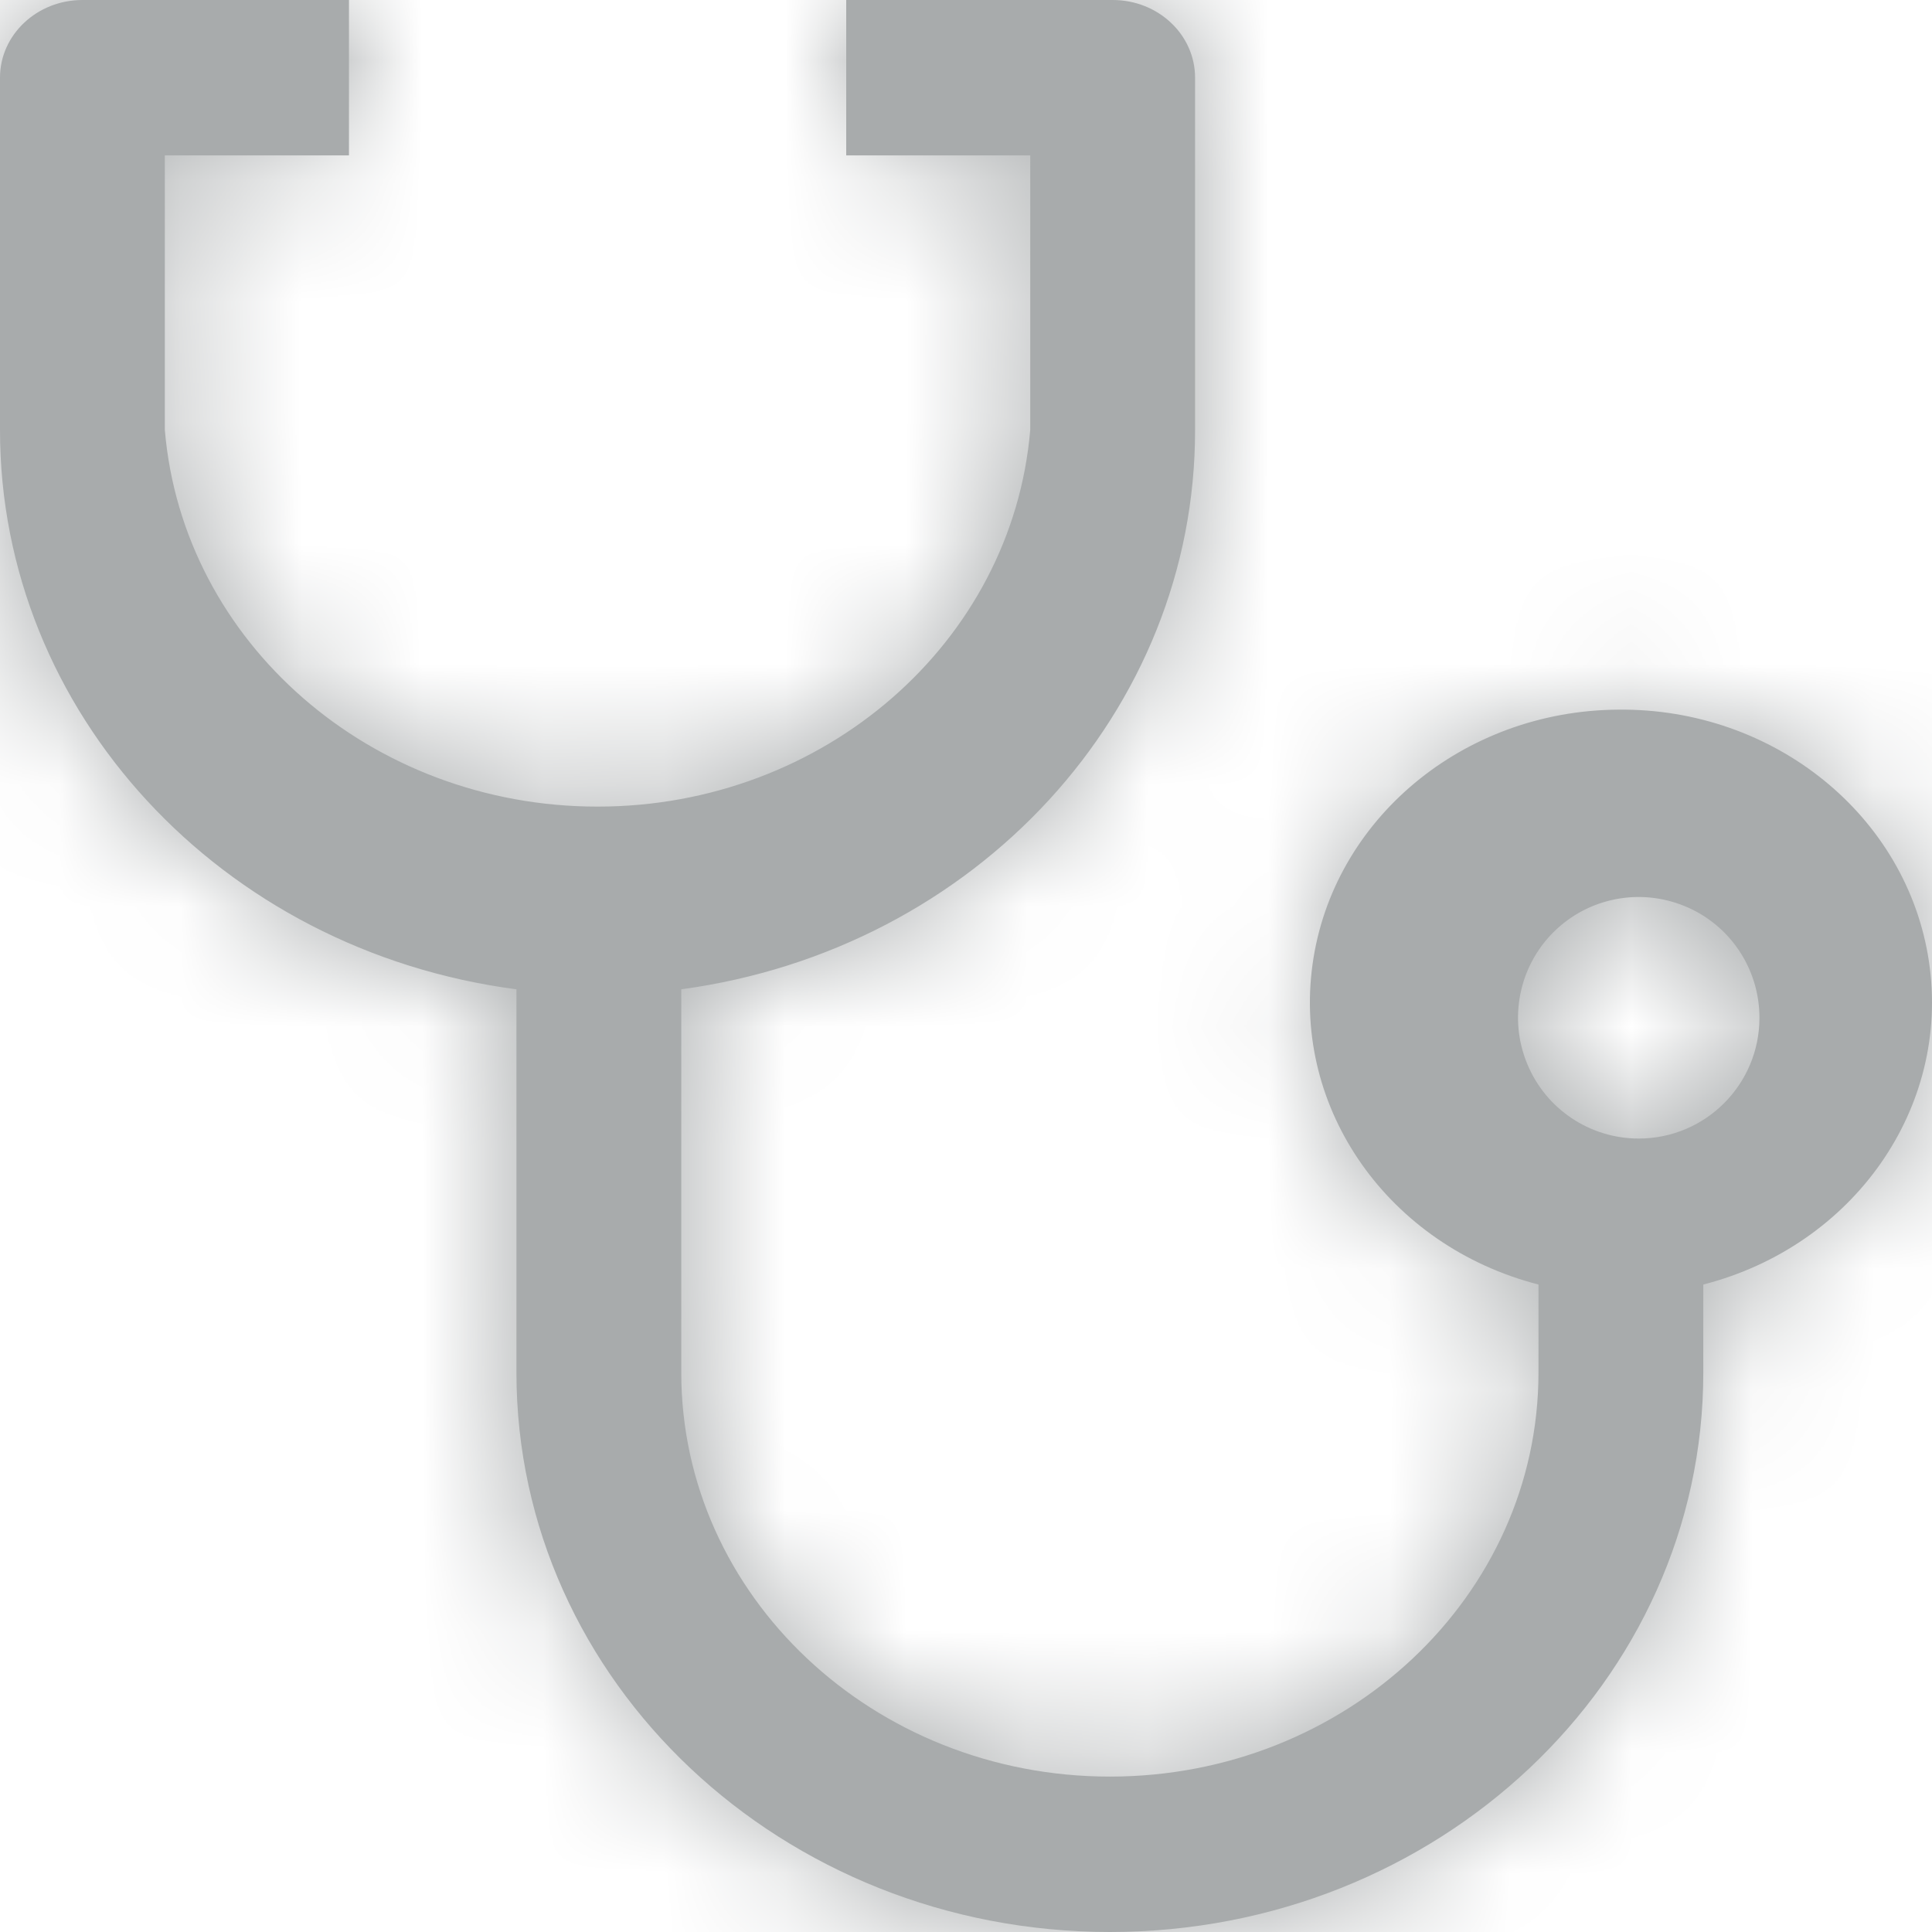 <?xml version="1.0" encoding="UTF-8"?>
<svg width="16px" height="16px" viewBox="0 0 16 16" version="1.1" xmlns="http://www.w3.org/2000/svg" xmlns:xlink="http://www.w3.org/1999/xlink">
    <title>ico_doc</title>
    <defs>
        <path d="M10.87,7.986 C10.703,9.187 11.502,10.319 12.741,10.638 L12.741,11.367 C12.741,13.215 11.152,14.713 9.192,14.713 C7.232,14.713 5.642,13.215 5.642,11.367 L5.642,8.193 C8.086,7.862 9.9,5.887 9.897,3.56 L9.897,0.643 C9.897,0.288 9.592,0 9.215,0 L7.008,0 L7.008,1.287 L8.532,1.287 L8.532,3.56 C8.383,5.322 6.823,6.68 4.949,6.68 C3.074,6.68 1.514,5.322 1.365,3.56 L1.365,1.287 L2.89,1.287 L2.89,0 L0.683,0 C0.306,0 0,0.288 0,0.643 L0,3.56 C-0.001,5.895 1.825,7.872 4.277,8.193 L4.277,11.367 C4.277,13.926 6.478,16 9.192,16 C11.906,16 14.106,13.926 14.106,11.367 L14.106,10.638 C15.354,10.317 16.154,9.172 15.975,7.965 C15.796,6.758 14.694,5.863 13.401,5.877 C12.117,5.885 11.036,6.786 10.87,7.986 Z M13.571,9.429 C13.167,9.429 12.802,9.185 12.648,8.811 C12.493,8.438 12.578,8.007 12.864,7.721 C13.15,7.435 13.58,7.35 13.954,7.505 C14.328,7.659 14.571,8.024 14.571,8.429 C14.571,8.981 14.124,9.429 13.571,9.429 L13.571,9.429 Z" id="path-1"></path>
    </defs>
    <g id="Icons" stroke="none" stroke-width="1" fill="none" fill-rule="evenodd">
        <g id="Gray" transform="translate(-377, -308)">
            <g id="ico_doc" transform="translate(377, 308)">
                <mask id="mask-2" fill="white">
                    <use xlink:href="#path-1"></use>
                </mask>
                <use id="Shape" fill="#A8ABAC" fill-rule="nonzero" xlink:href="#path-1"></use>
                <g id="Group" mask="url(#mask-2)" fill="#A8ABAC">
                    <g id="colors/03_medium_gray">
                        <rect id="Rectangle" x="0" y="0" width="16" height="16"></rect>
                    </g>
                </g>
            </g>
        </g>
    </g>
</svg>